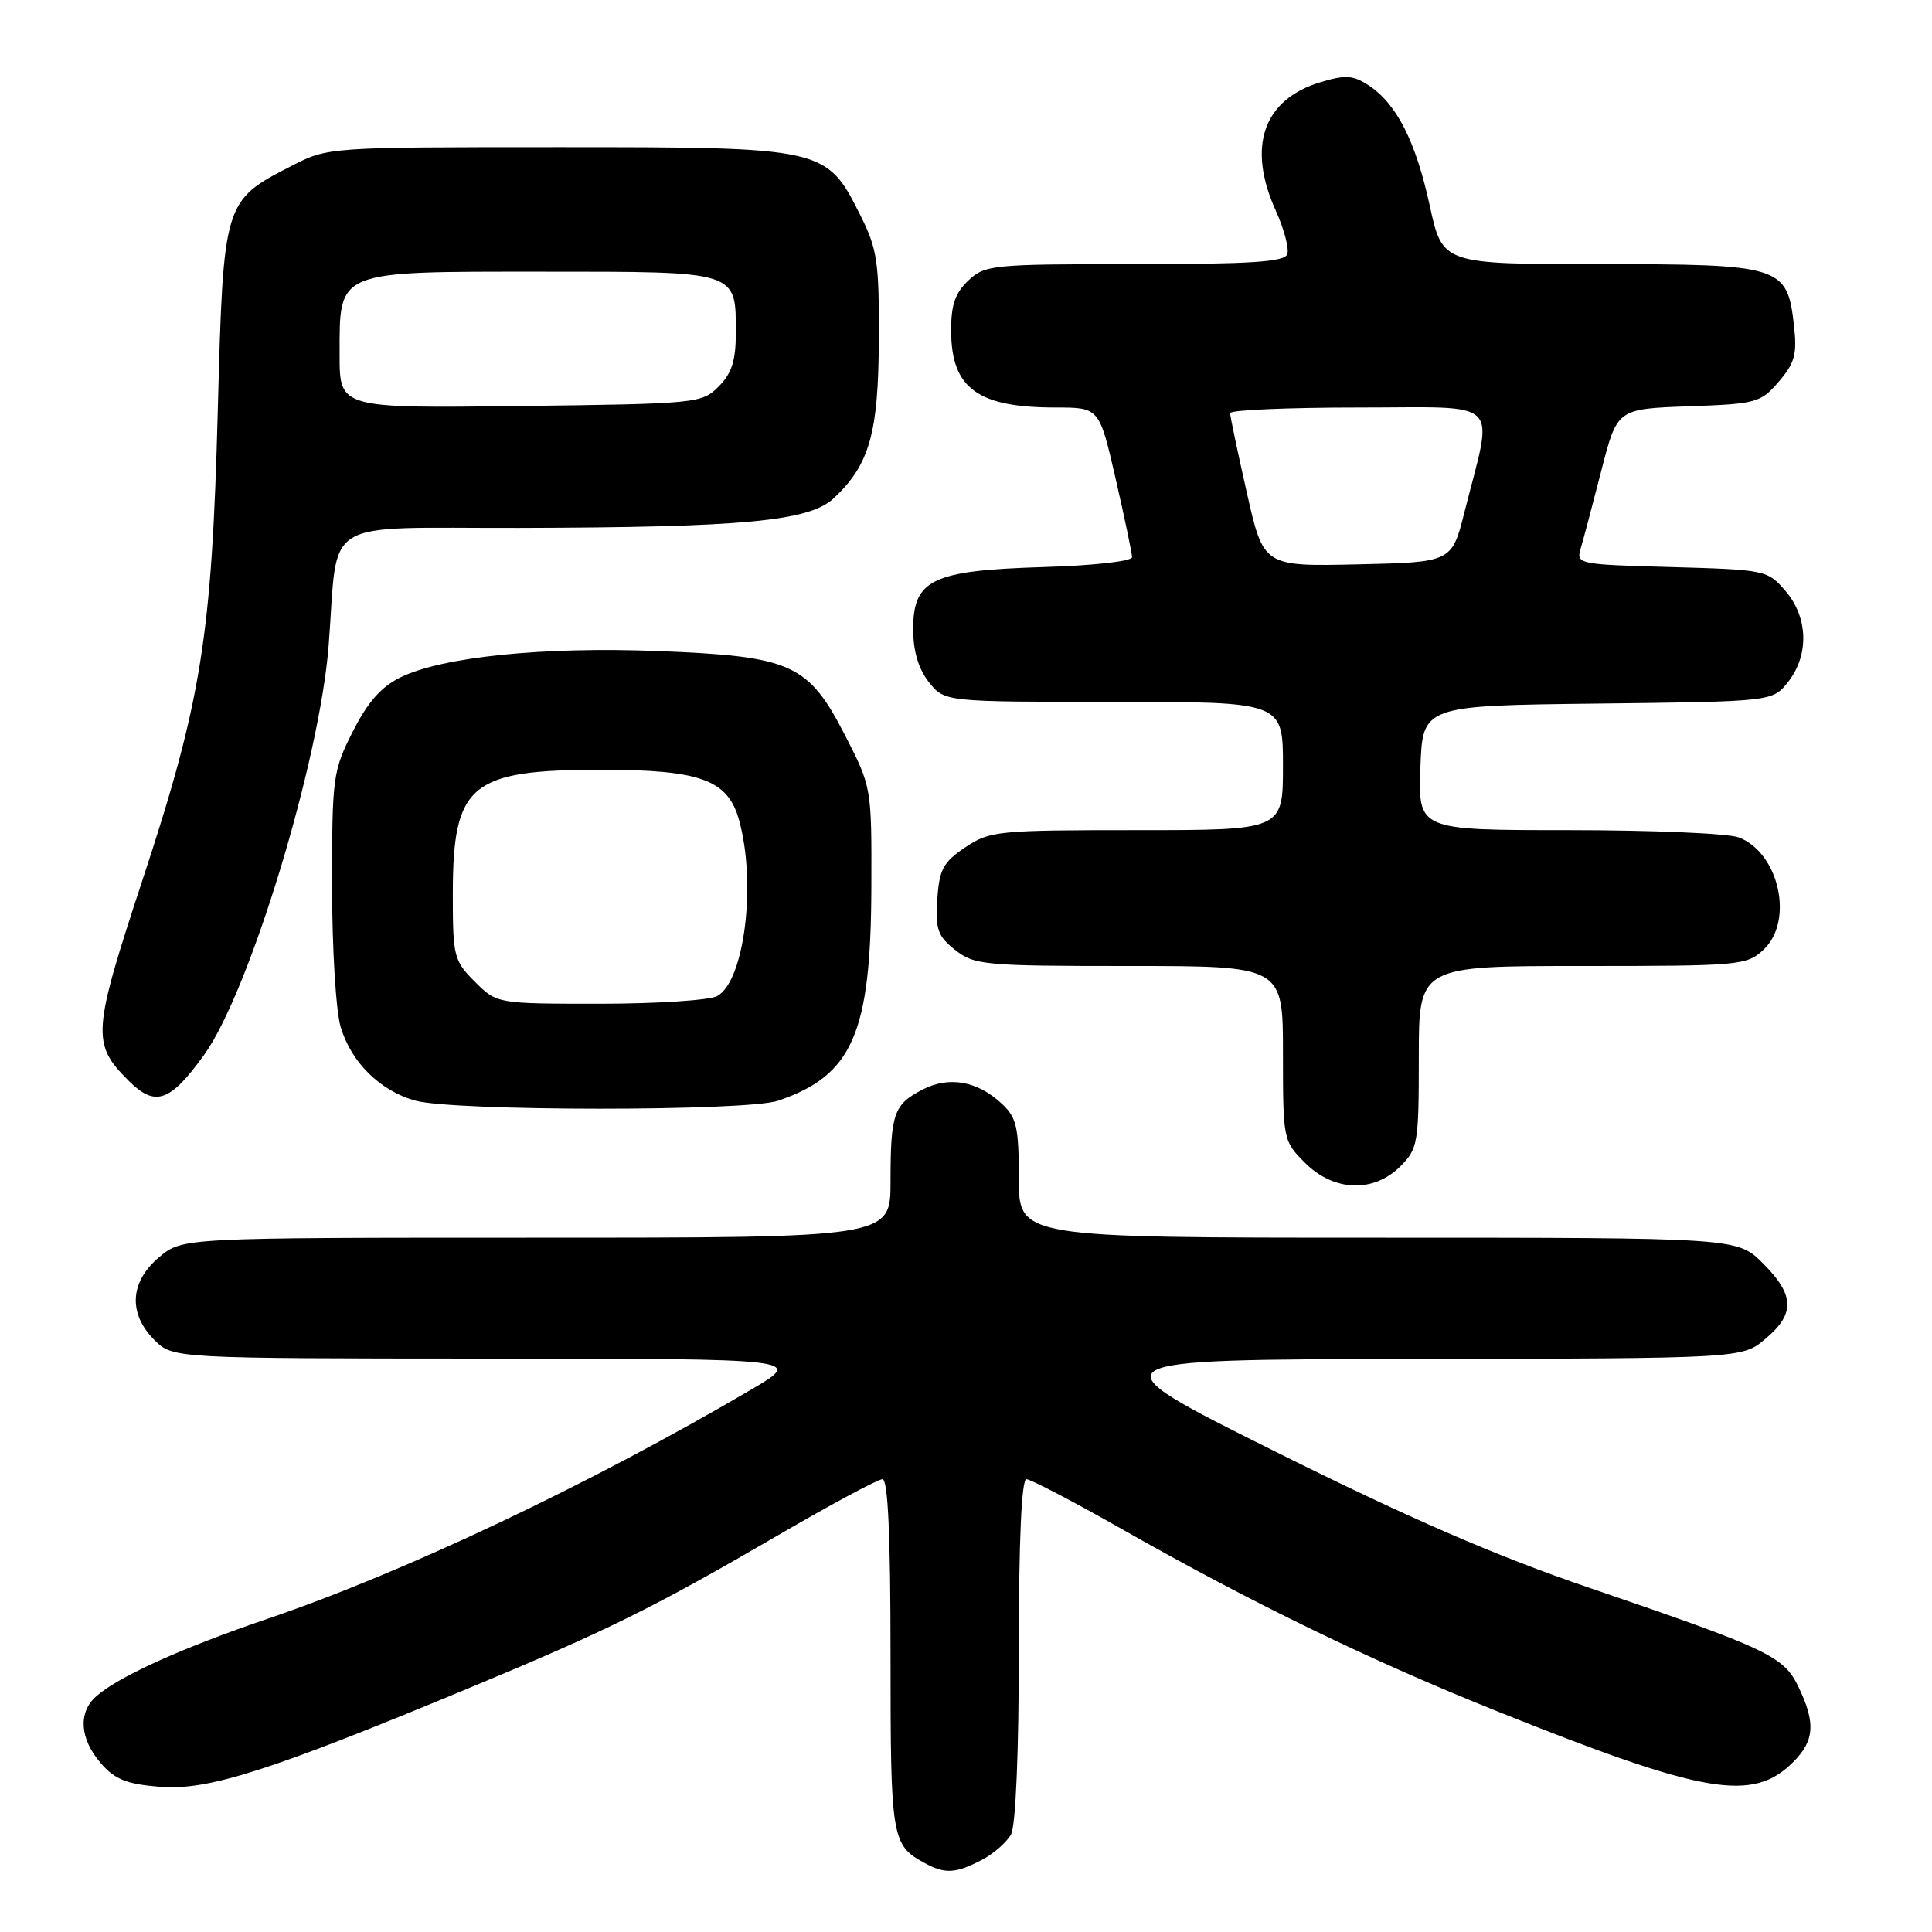 <?xml version="1.0" encoding="UTF-8" standalone="no"?>
<!DOCTYPE svg PUBLIC "-//W3C//DTD SVG 1.1//EN" "http://www.w3.org/Graphics/SVG/1.1/DTD/svg11.dtd" >
<svg xmlns="http://www.w3.org/2000/svg" xmlns:xlink="http://www.w3.org/1999/xlink" version="1.1" viewBox="0 0 256 256">
 <g >
 <path fill="currentColor"
d=" M 130.02 246.49 C 131.63 245.66 133.40 244.11 133.97 243.06 C 134.59 241.90 135.00 232.13 135.00 218.57 C 135.00 204.09 135.36 196.00 136.01 196.00 C 136.56 196.00 142.30 199.00 148.76 202.67 C 166.02 212.47 181.60 220.03 198.50 226.80 C 225.86 237.76 232.24 238.85 237.61 233.48 C 240.43 230.66 240.60 228.33 238.34 223.59 C 236.37 219.45 234.42 218.53 210.50 210.36 C 198.16 206.15 186.78 201.20 169.00 192.35 C 144.50 180.14 144.50 180.14 187.67 180.07 C 230.85 180.00 230.85 180.00 233.92 177.41 C 237.89 174.08 237.81 171.61 233.60 167.40 C 230.20 164.00 230.20 164.00 182.60 164.00 C 135.00 164.00 135.00 164.00 135.00 156.17 C 135.00 149.35 134.71 148.08 132.75 146.25 C 129.51 143.23 125.75 142.56 122.23 144.38 C 118.42 146.35 118.00 147.56 118.00 156.58 C 118.00 164.00 118.00 164.00 71.08 164.00 C 24.15 164.00 24.15 164.00 21.08 166.59 C 17.20 169.85 16.96 174.05 20.45 177.55 C 22.91 180.00 22.91 180.00 64.70 180.02 C 106.50 180.04 106.50 180.04 99.50 184.15 C 78.16 196.68 53.59 208.33 35.50 214.48 C 24.04 218.38 15.74 222.14 12.75 224.77 C 10.33 226.90 10.56 230.38 13.33 233.60 C 15.20 235.78 16.74 236.40 21.17 236.76 C 27.51 237.29 35.69 234.68 62.00 223.74 C 80.55 216.03 86.53 213.07 103.18 203.38 C 110.15 199.32 116.34 196.00 116.93 196.00 C 117.66 196.00 118.00 203.37 118.00 219.31 C 118.00 243.64 118.13 244.46 122.50 246.85 C 125.21 248.33 126.59 248.26 130.02 246.49 Z  M 185.55 154.55 C 187.88 152.21 188.00 151.50 188.00 140.05 C 188.00 128.00 188.00 128.00 209.69 128.00 C 230.57 128.00 231.46 127.92 233.69 125.83 C 237.74 122.02 235.74 112.99 230.39 110.96 C 229.00 110.43 218.88 110.00 207.89 110.00 C 187.92 110.00 187.92 110.00 188.21 101.75 C 188.50 93.50 188.50 93.50 211.69 93.23 C 234.88 92.96 234.88 92.96 236.94 90.35 C 239.74 86.79 239.59 81.80 236.59 78.31 C 234.22 75.55 233.96 75.49 221.50 75.14 C 209.08 74.80 208.83 74.75 209.46 72.64 C 209.81 71.47 211.04 66.83 212.19 62.34 C 214.28 54.18 214.28 54.18 223.73 53.84 C 232.75 53.52 233.29 53.37 235.70 50.57 C 237.83 48.09 238.14 46.93 237.71 43.11 C 236.82 35.24 236.07 35.00 211.96 35.00 C 191.14 35.00 191.14 35.00 189.45 27.25 C 187.59 18.72 185.06 13.74 181.34 11.30 C 179.31 9.97 178.27 9.90 175.01 10.88 C 167.38 13.16 165.20 19.43 169.06 27.94 C 170.16 30.38 170.84 32.97 170.57 33.69 C 170.17 34.71 165.70 35.00 150.35 35.00 C 131.48 35.00 130.53 35.09 128.31 37.17 C 126.54 38.85 126.01 40.41 126.03 43.92 C 126.08 51.48 129.56 54.00 139.90 54.00 C 145.66 54.00 145.66 54.00 147.83 63.44 C 149.02 68.63 150.00 73.31 150.00 73.83 C 150.00 74.37 144.80 74.95 138.21 75.14 C 123.50 75.59 121.00 76.78 121.00 83.39 C 121.00 86.27 121.70 88.62 123.07 90.37 C 125.15 93.00 125.15 93.00 147.57 93.00 C 170.00 93.00 170.00 93.00 170.00 101.50 C 170.00 110.00 170.00 110.00 150.65 110.00 C 132.15 110.00 131.14 110.10 127.90 112.28 C 124.97 114.25 124.46 115.20 124.20 119.17 C 123.94 123.16 124.26 124.06 126.58 125.89 C 129.12 127.88 130.42 128.00 149.63 128.00 C 170.00 128.00 170.00 128.00 170.00 139.58 C 170.00 151.04 170.03 151.18 172.92 154.08 C 176.74 157.90 182.00 158.09 185.55 154.55 Z  M 103.10 145.85 C 112.99 142.49 115.41 136.93 115.46 117.40 C 115.50 104.36 115.48 104.27 112.00 97.48 C 107.10 87.95 104.94 86.97 87.26 86.27 C 71.98 85.67 58.64 87.03 53.07 89.75 C 50.51 91.00 48.72 93.04 46.75 96.93 C 44.11 102.13 44.00 102.98 44.00 117.31 C 44.00 125.64 44.51 133.96 45.14 136.08 C 46.54 140.76 50.34 144.52 55.00 145.83 C 60.06 147.26 98.90 147.27 103.10 145.85 Z  M 27.00 139.84 C 33.03 131.52 42.36 100.89 43.55 85.50 C 44.88 68.28 42.07 70.01 68.81 69.95 C 98.56 69.88 107.25 69.06 110.49 66.01 C 115.22 61.57 116.40 57.40 116.45 45.00 C 116.50 34.67 116.24 32.99 114.00 28.52 C 109.50 19.54 109.32 19.50 73.97 19.50 C 43.45 19.50 43.45 19.50 38.58 22.01 C 29.63 26.61 29.60 26.70 28.86 54.32 C 28.07 84.33 26.70 92.88 18.89 116.58 C 12.23 136.81 12.13 138.28 17.02 143.18 C 20.55 146.71 22.50 146.06 27.00 139.84 Z  M 165.21 65.27 C 163.99 59.88 163.00 55.15 163.00 54.74 C 163.00 54.33 170.67 54.00 180.05 54.00 C 199.36 54.00 197.91 52.57 194.07 67.77 C 192.38 74.50 192.38 74.50 179.90 74.78 C 167.42 75.06 167.42 75.06 165.21 65.27 Z  M 62.92 130.08 C 60.14 127.30 60.00 126.73 60.00 118.53 C 60.00 103.90 62.27 102.00 79.68 102.00 C 92.84 102.00 96.44 103.32 97.93 108.67 C 100.26 117.07 98.64 130.05 95.02 131.99 C 93.98 132.54 86.99 133.00 79.49 133.00 C 65.85 133.00 65.85 133.00 62.92 130.08 Z  M 45.00 47.05 C 45.00 35.73 44.34 36.00 71.88 36.00 C 97.94 36.00 97.50 35.86 97.50 44.13 C 97.50 47.81 96.96 49.48 95.22 51.22 C 93.00 53.45 92.40 53.51 68.97 53.80 C 45.00 54.10 45.00 54.10 45.00 47.05 Z "/>
</g>
</svg>